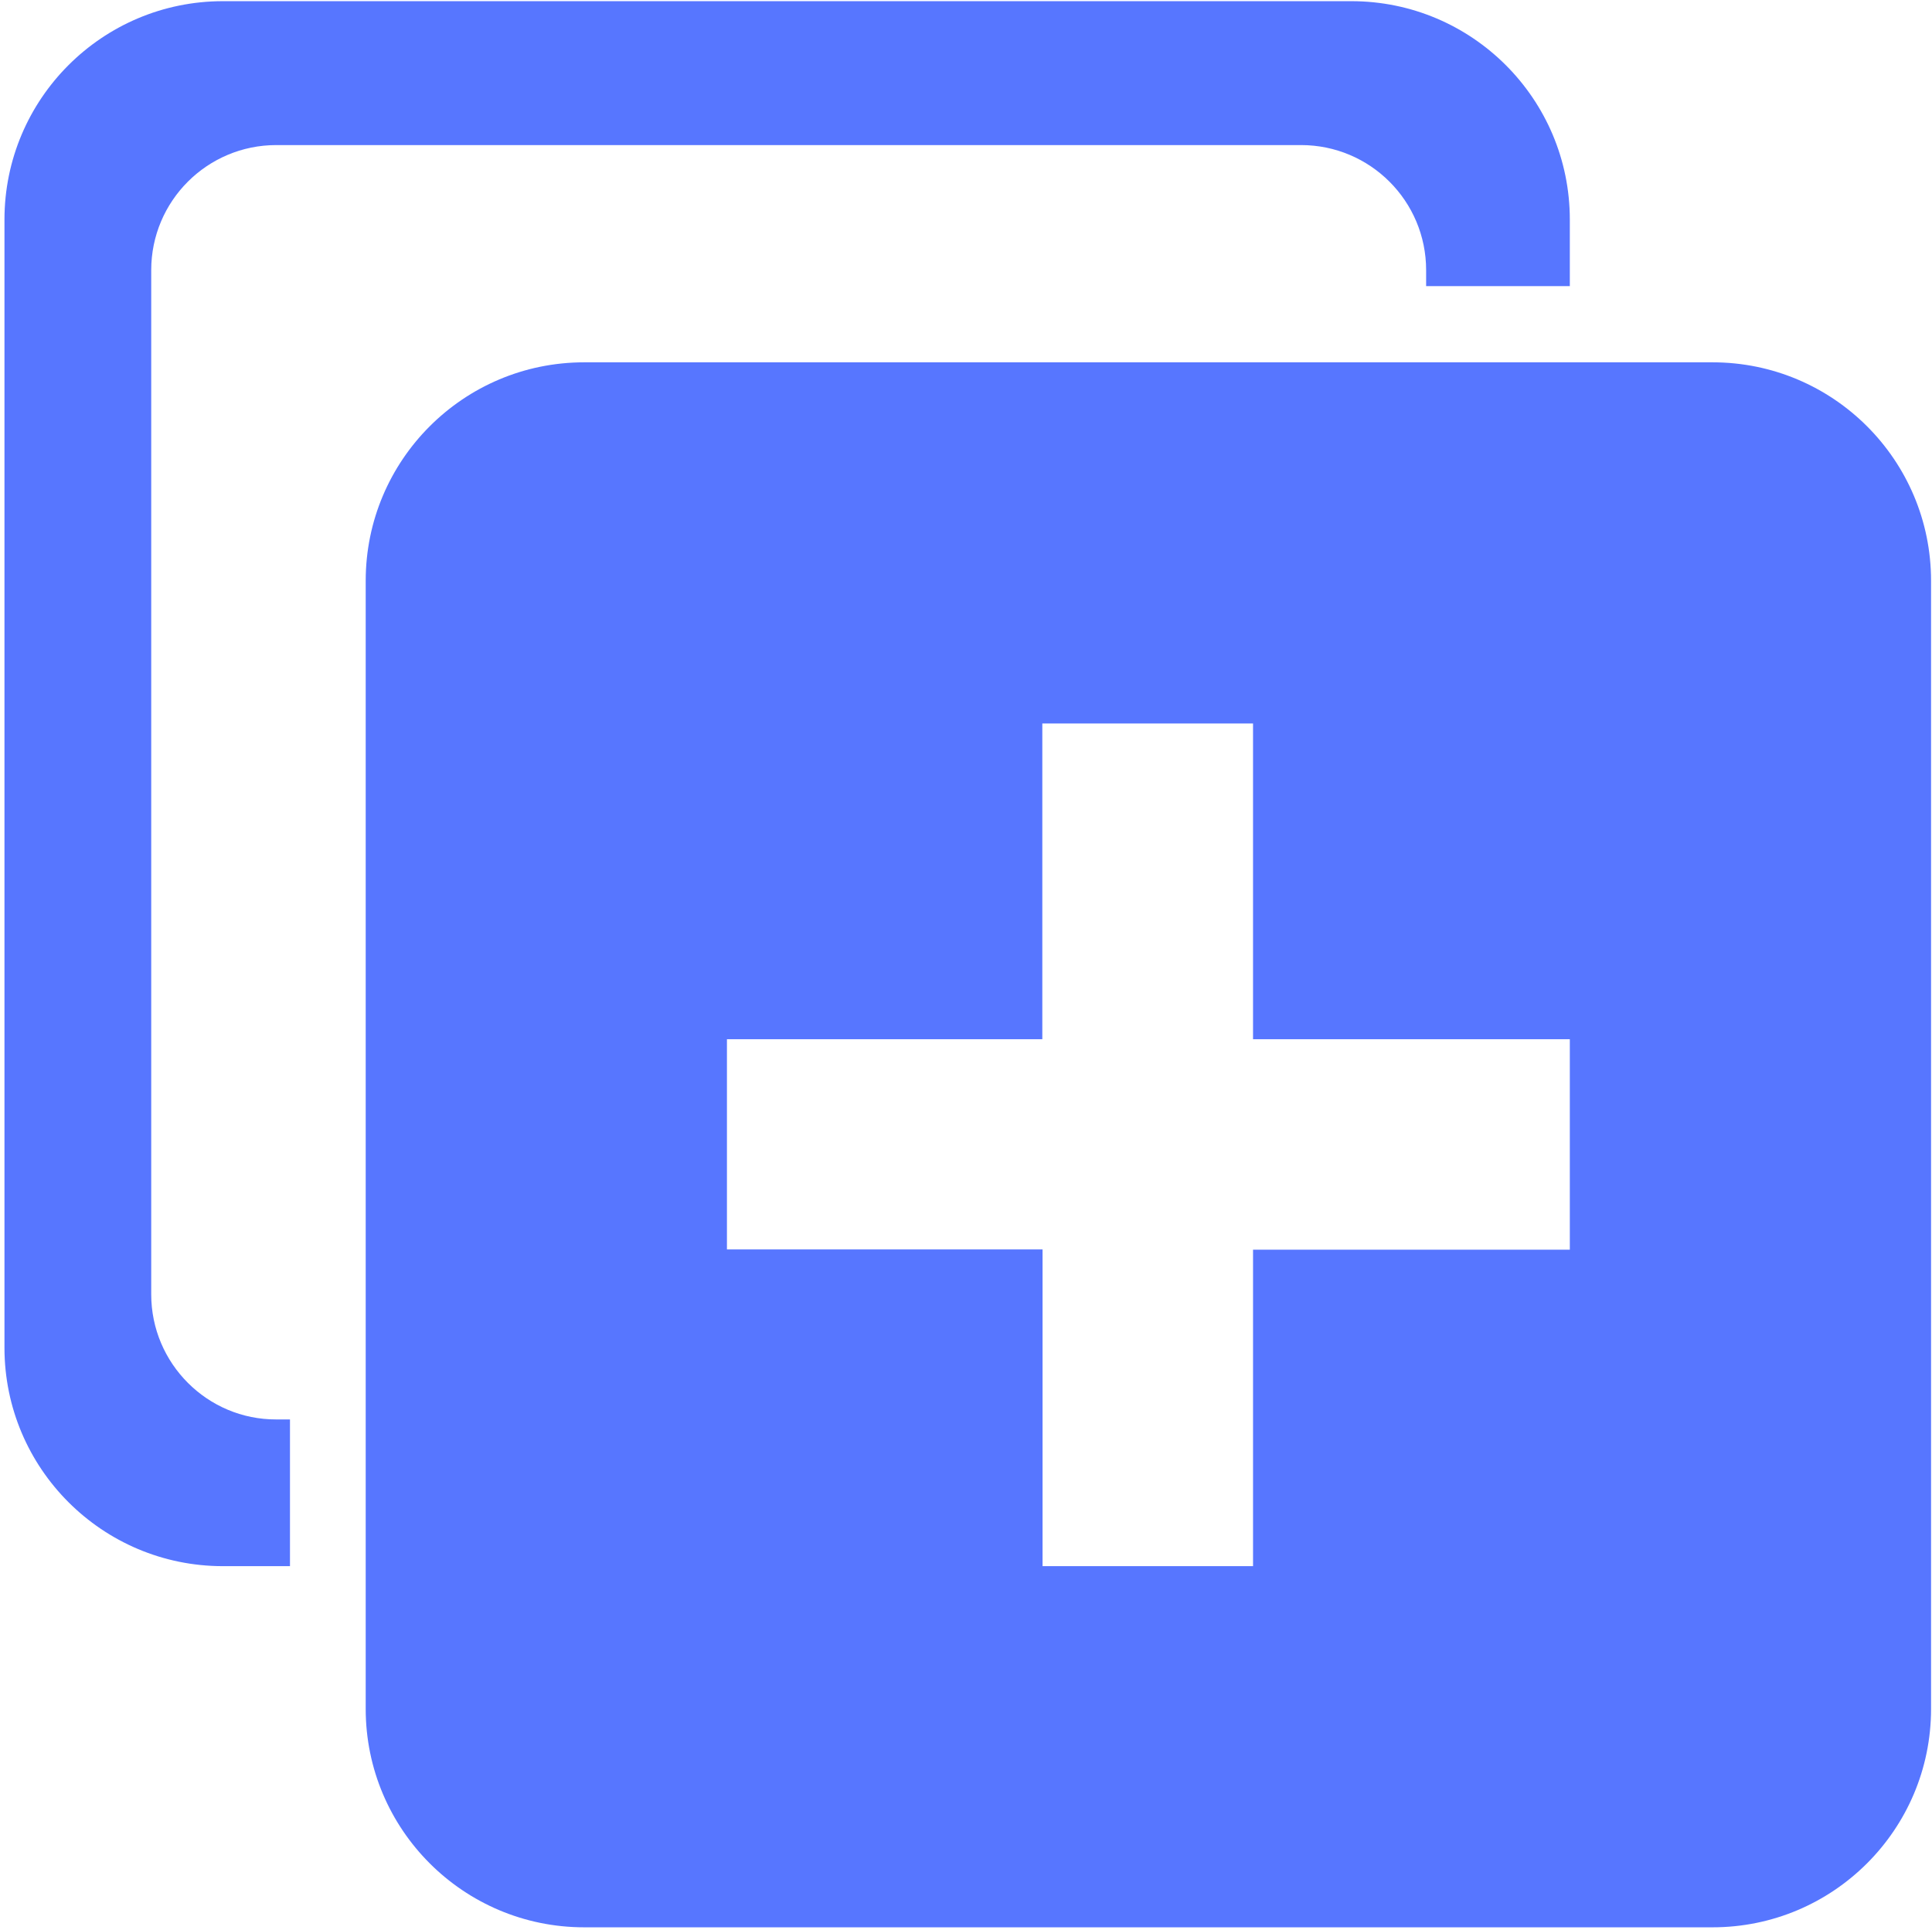 <?xml version="1.0" standalone="no"?><!DOCTYPE svg PUBLIC "-//W3C//DTD SVG 1.1//EN" "http://www.w3.org/Graphics/SVG/1.1/DTD/svg11.dtd"><svg t="1600155725553" class="icon" viewBox="0 0 1025 1024" version="1.1" xmlns="http://www.w3.org/2000/svg" p-id="33043" xmlns:xlink="http://www.w3.org/1999/xlink" width="128.125" height="128"><defs><style type="text/css"></style></defs><path d="M146.607 753.246h7.237v77.857H118.283c-64.008 0-115.913-51.905-115.913-115.913V116.537C2.371 52.529 54.276 0.624 118.283 0.624h598.654c64.008 0 115.913 51.905 115.913 115.913v35.31h-76.235v-8.484c0-36.683-29.696-66.378-66.378-66.378H146.607c-36.683 0-66.378 29.696-66.378 66.378v543.505c0 36.683 29.82 66.503 66.378 66.378z m877.893 153.594c0 64.008-51.905 115.913-115.913 115.913H309.932c-64.008 0-115.913-51.905-115.913-115.913V308.186c0-64.008 51.905-115.913 115.913-115.913h598.654c64.008 0 115.913 51.905 115.913 115.913v598.654z m-471.387-75.736h111.671V663.161h168.067V551.49H664.783V383.922h-111.795V551.49H385.669v111.546h167.443v168.067z m0 0" p-id="33044" fill="#5776FF"></path></svg>